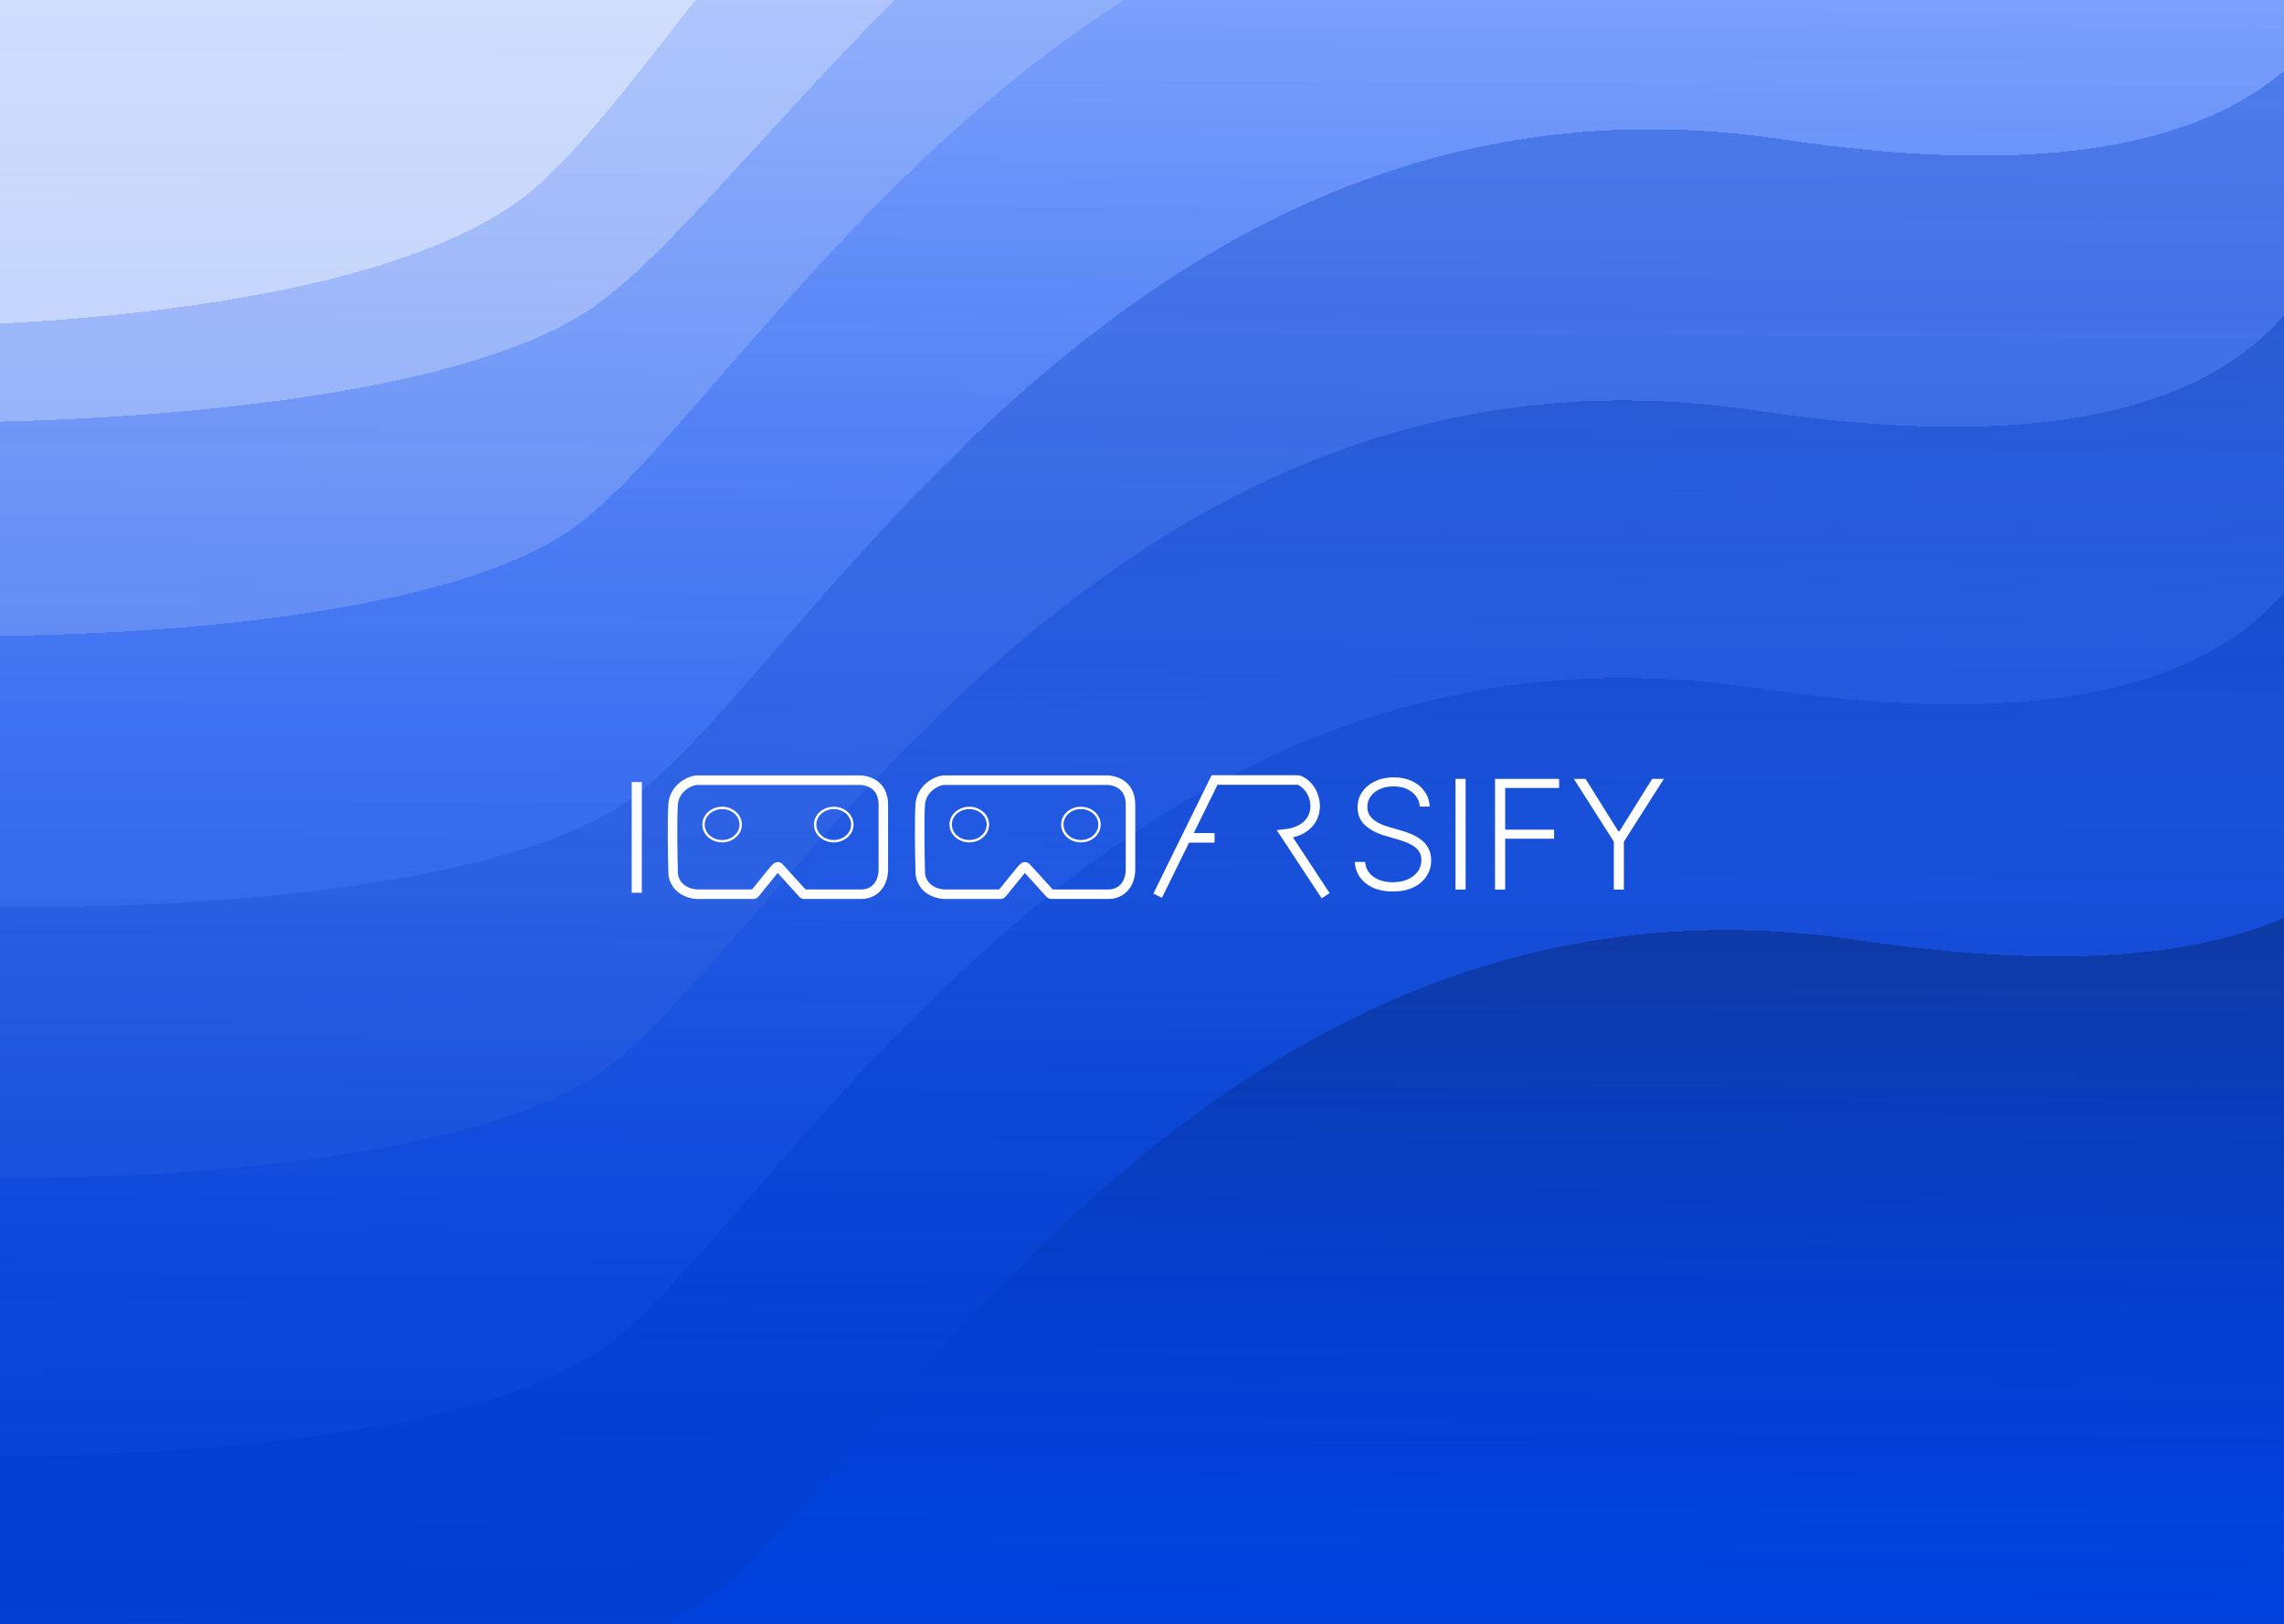 <svg width="1440" height="1024" viewBox="0 0 1440 1024" fill="none" xmlns="http://www.w3.org/2000/svg">
<g clip-path="url(#clip0_13_177)">
<rect width="1440" height="1024" fill="white"/>
<g filter="url(#filter0_d_13_177)">
<path d="M381.922 844.919C293.746 909.537 56.915 916.993 -42 913.265V1634H1479.88L1482 282C1465.04 341.647 1432.4 478.587 1106.83 429.875C699.864 368.985 492.142 764.147 381.922 844.919Z" fill="url(#paint0_linear_13_177)" shape-rendering="crispEdges"/>
</g>
<g filter="url(#filter1_d_13_177)">
<path d="M381.922 669.919C293.746 734.537 56.915 741.993 -42 738.265V1459H1479.88L1482 107C1465.04 166.647 1432.4 303.587 1106.83 254.875C699.864 193.985 492.142 589.147 381.922 669.919Z" fill="url(#paint1_linear_13_177)" fill-opacity="0.9" shape-rendering="crispEdges"/>
</g>
<g filter="url(#filter2_d_13_177)">
<path d="M398.922 498.919C310.746 563.537 73.915 570.993 -25 567.265V1288H1496.88L1499 -64C1482.04 -4.353 1449.4 132.587 1123.83 83.875C716.864 22.985 509.142 418.147 398.922 498.919Z" fill="url(#paint2_linear_13_177)" fill-opacity="0.8" shape-rendering="crispEdges"/>
</g>
<g filter="url(#filter3_d_13_177)">
<path d="M362.922 327.919C274.746 392.537 37.915 399.993 -61 396.265V1117H1460.88L1463 -235C1446.04 -175.353 1413.4 -38.413 1087.83 -87.125C680.864 -148.015 473.142 247.147 362.922 327.919Z" fill="url(#paint3_linear_13_177)" fill-opacity="0.6" shape-rendering="crispEdges"/>
</g>
<g filter="url(#filter4_d_13_177)">
<path d="M374.488 189.395C276.419 257.741 13.014 265.627 -97 261.684V1024H1595.64L1598 -406C1579.14 -342.912 1542.84 -198.072 1180.73 -249.594C728.104 -313.996 497.075 103.963 374.488 189.395Z" fill="url(#paint4_linear_13_177)" fill-opacity="0.5" shape-rendering="crispEdges"/>
</g>
<g filter="url(#filter5_d_13_177)">
<path d="M334.316 117.073C237.114 196.745 -23.96 205.938 -133 201.342V1090H1544.66L1547 -577C1528.31 -503.456 1492.32 -334.611 1133.43 -394.672C684.802 -469.748 455.818 17.482 334.316 117.073Z" fill="url(#paint5_linear_13_177)" fill-opacity="0.4" shape-rendering="crispEdges"/>
</g>
<g filter="url(#filter6_d_13_177)">
<path d="M-55.829 17.27C-197.928 105.116 -579.593 115.252 -739 110.184V1090H1713.58L1717 -748C1689.67 -666.912 1637.07 -480.747 1112.39 -546.969C456.549 -629.746 121.796 -92.537 -55.829 17.27Z" fill="url(#paint6_linear_13_177)" fill-opacity="0.4" shape-rendering="crispEdges"/>
</g>
<g filter="url(#filter7_d_13_177)">
<path d="M446.922 1003.92C358.746 1068.54 121.915 1075.99 23 1072.26V1793H1544.88L1547 441C1530.04 500.647 1497.4 637.587 1171.83 588.875C764.864 527.985 557.142 923.147 446.922 1003.92Z" fill="url(#paint7_linear_13_177)" fill-opacity="0.9" shape-rendering="crispEdges"/>
</g>
<g filter="url(#filter8_d_13_177)">
<path d="M404.648 483.182V553H398.273V483.182H404.648Z" fill="white"/>
<path d="M895.182 498.636C894.795 494.75 893.08 491.659 890.034 489.364C886.989 487.068 883.159 485.92 878.545 485.92C875.295 485.92 872.432 486.477 869.955 487.591C867.5 488.705 865.568 490.25 864.159 492.227C862.773 494.182 862.08 496.409 862.08 498.909C862.08 500.75 862.477 502.364 863.273 503.75C864.068 505.136 865.136 506.33 866.477 507.33C867.841 508.307 869.341 509.148 870.977 509.852C872.636 510.557 874.307 511.148 875.989 511.625L883.352 513.739C885.58 514.352 887.807 515.136 890.034 516.091C892.261 517.045 894.295 518.25 896.136 519.705C898 521.136 899.489 522.898 900.602 524.989C901.739 527.057 902.307 529.545 902.307 532.455C902.307 536.182 901.341 539.534 899.409 542.511C897.477 545.489 894.705 547.852 891.091 549.602C887.477 551.33 883.148 552.193 878.102 552.193C873.352 552.193 869.227 551.409 865.727 549.841C862.227 548.25 859.477 546.057 857.477 543.261C855.477 540.466 854.352 537.227 854.102 533.545H860.648C860.875 536.295 861.784 538.625 863.375 540.534C864.966 542.443 867.034 543.898 869.58 544.898C872.125 545.875 874.966 546.364 878.102 546.364C881.58 546.364 884.67 545.784 887.375 544.625C890.102 543.443 892.239 541.807 893.784 539.716C895.352 537.602 896.136 535.148 896.136 532.352C896.136 529.989 895.523 528.011 894.295 526.42C893.068 524.807 891.352 523.455 889.148 522.364C886.966 521.273 884.432 520.307 881.545 519.466L873.193 517.011C867.716 515.375 863.466 513.114 860.443 510.227C857.42 507.341 855.909 503.659 855.909 499.182C855.909 495.432 856.909 492.136 858.909 489.295C860.932 486.432 863.659 484.205 867.091 482.614C870.545 481 874.42 480.193 878.716 480.193C883.057 480.193 886.898 480.989 890.239 482.58C893.58 484.17 896.227 486.364 898.182 489.159C900.159 491.932 901.216 495.091 901.352 498.636H895.182ZM924.023 481.182V551H917.648V481.182H924.023ZM942.585 551V481.182H982.983V486.909H948.96V513.193H979.812V518.92H948.96V551H942.585ZM992.29 481.182H999.653L1020.35 514.318H1020.96L1041.65 481.182H1049.02L1023.82 520.761V551H1017.48V520.761L992.29 481.182Z" fill="white"/>
<path d="M729.872 554.838L747.806 518.362M835.769 554.838L810.149 515.93C835.111 513.222 832.401 488.419 819.712 482.328C819.048 482.009 818.311 481.886 817.575 481.886H765.74L747.806 518.362M747.806 518.362H765.74" stroke="white" stroke-width="6"/>
<path d="M556.915 539.222V497.466C556.915 487.413 550.757 482.773 543.001 482H439.078C433.908 482.516 424.963 487.568 424.343 497.466C423.722 507.363 424.084 529.428 424.343 539.222C424.084 543.604 426.669 552.677 439.078 553.915H475.053C475.354 553.915 475.639 553.779 475.829 553.546L488.459 538.031C488.493 537.99 488.529 537.952 488.568 537.917L489.725 536.882C490.134 536.516 490.762 536.548 491.132 536.955L506.253 553.587C506.442 553.796 506.711 553.915 506.993 553.915H543.001C550.368 553.915 556.334 548.752 556.915 539.222ZM556.915 539.222C556.945 538.719 556.915 539.75 556.915 539.222Z" stroke="white" stroke-width="6"/>
<ellipse cx="455.272" cy="509.985" rx="11.729" ry="10.494" stroke="white" stroke-width="1.5"/>
<ellipse cx="525.65" cy="509.985" rx="11.729" ry="10.494" stroke="white" stroke-width="1.5"/>
<path d="M712.747 539.222V497.466C712.747 487.413 706.589 482.773 698.833 482H594.91C589.74 482.516 580.795 487.568 580.175 497.466C579.554 507.363 579.916 529.428 580.175 539.222C579.916 543.604 582.501 552.677 594.91 553.915H630.885C631.186 553.915 631.471 553.779 631.661 553.546L644.291 538.031C644.325 537.99 644.361 537.952 644.4 537.917L645.557 536.882C645.966 536.516 646.594 536.548 646.964 536.955L662.085 553.587C662.274 553.796 662.543 553.915 662.825 553.915H698.833C706.2 553.915 712.167 548.752 712.747 539.222ZM712.747 539.222C712.777 538.719 712.747 539.75 712.747 539.222Z" stroke="white" stroke-width="6"/>
<ellipse cx="611.113" cy="509.985" rx="11.729" ry="10.494" stroke="white" stroke-width="1.5"/>
<ellipse cx="681.482" cy="509.985" rx="11.729" ry="10.494" stroke="white" stroke-width="1.5"/>
</g>
</g>
<defs>
<filter id="filter0_d_13_177" x="-49.9" y="278.1" width="1539.8" height="1367.8" filterUnits="userSpaceOnUse" color-interpolation-filters="sRGB">
<feFlood flood-opacity="0" result="BackgroundImageFix"/>
<feColorMatrix in="SourceAlpha" type="matrix" values="0 0 0 0 0 0 0 0 0 0 0 0 0 0 0 0 0 0 127 0" result="hardAlpha"/>
<feOffset dy="4"/>
<feGaussianBlur stdDeviation="3.95"/>
<feComposite in2="hardAlpha" operator="out"/>
<feColorMatrix type="matrix" values="0 0 0 0 0 0 0 0 0 0 0 0 0 0 0 0 0 0 0.25 0"/>
<feBlend mode="normal" in2="BackgroundImageFix" result="effect1_dropShadow_13_177"/>
<feBlend mode="normal" in="SourceGraphic" in2="effect1_dropShadow_13_177" result="shape"/>
</filter>
<filter id="filter1_d_13_177" x="-49.9" y="103.1" width="1539.8" height="1367.8" filterUnits="userSpaceOnUse" color-interpolation-filters="sRGB">
<feFlood flood-opacity="0" result="BackgroundImageFix"/>
<feColorMatrix in="SourceAlpha" type="matrix" values="0 0 0 0 0 0 0 0 0 0 0 0 0 0 0 0 0 0 127 0" result="hardAlpha"/>
<feOffset dy="4"/>
<feGaussianBlur stdDeviation="3.95"/>
<feComposite in2="hardAlpha" operator="out"/>
<feColorMatrix type="matrix" values="0 0 0 0 0 0 0 0 0 0 0 0 0 0 0 0 0 0 0.25 0"/>
<feBlend mode="normal" in2="BackgroundImageFix" result="effect1_dropShadow_13_177"/>
<feBlend mode="normal" in="SourceGraphic" in2="effect1_dropShadow_13_177" result="shape"/>
</filter>
<filter id="filter2_d_13_177" x="-32.9" y="-67.9" width="1539.8" height="1367.8" filterUnits="userSpaceOnUse" color-interpolation-filters="sRGB">
<feFlood flood-opacity="0" result="BackgroundImageFix"/>
<feColorMatrix in="SourceAlpha" type="matrix" values="0 0 0 0 0 0 0 0 0 0 0 0 0 0 0 0 0 0 127 0" result="hardAlpha"/>
<feOffset dy="4"/>
<feGaussianBlur stdDeviation="3.95"/>
<feComposite in2="hardAlpha" operator="out"/>
<feColorMatrix type="matrix" values="0 0 0 0 0 0 0 0 0 0 0 0 0 0 0 0 0 0 0.25 0"/>
<feBlend mode="normal" in2="BackgroundImageFix" result="effect1_dropShadow_13_177"/>
<feBlend mode="normal" in="SourceGraphic" in2="effect1_dropShadow_13_177" result="shape"/>
</filter>
<filter id="filter3_d_13_177" x="-68.9" y="-238.9" width="1539.8" height="1367.8" filterUnits="userSpaceOnUse" color-interpolation-filters="sRGB">
<feFlood flood-opacity="0" result="BackgroundImageFix"/>
<feColorMatrix in="SourceAlpha" type="matrix" values="0 0 0 0 0 0 0 0 0 0 0 0 0 0 0 0 0 0 127 0" result="hardAlpha"/>
<feOffset dy="4"/>
<feGaussianBlur stdDeviation="3.95"/>
<feComposite in2="hardAlpha" operator="out"/>
<feColorMatrix type="matrix" values="0 0 0 0 0 0 0 0 0 0 0 0 0 0 0 0 0 0 0.25 0"/>
<feBlend mode="normal" in2="BackgroundImageFix" result="effect1_dropShadow_13_177"/>
<feBlend mode="normal" in="SourceGraphic" in2="effect1_dropShadow_13_177" result="shape"/>
</filter>
<filter id="filter4_d_13_177" x="-104.9" y="-409.9" width="1710.8" height="1445.8" filterUnits="userSpaceOnUse" color-interpolation-filters="sRGB">
<feFlood flood-opacity="0" result="BackgroundImageFix"/>
<feColorMatrix in="SourceAlpha" type="matrix" values="0 0 0 0 0 0 0 0 0 0 0 0 0 0 0 0 0 0 127 0" result="hardAlpha"/>
<feOffset dy="4"/>
<feGaussianBlur stdDeviation="3.95"/>
<feComposite in2="hardAlpha" operator="out"/>
<feColorMatrix type="matrix" values="0 0 0 0 0 0 0 0 0 0 0 0 0 0 0 0 0 0 0.25 0"/>
<feBlend mode="normal" in2="BackgroundImageFix" result="effect1_dropShadow_13_177"/>
<feBlend mode="normal" in="SourceGraphic" in2="effect1_dropShadow_13_177" result="shape"/>
</filter>
<filter id="filter5_d_13_177" x="-140.9" y="-580.9" width="1695.8" height="1682.8" filterUnits="userSpaceOnUse" color-interpolation-filters="sRGB">
<feFlood flood-opacity="0" result="BackgroundImageFix"/>
<feColorMatrix in="SourceAlpha" type="matrix" values="0 0 0 0 0 0 0 0 0 0 0 0 0 0 0 0 0 0 127 0" result="hardAlpha"/>
<feOffset dy="4"/>
<feGaussianBlur stdDeviation="3.95"/>
<feComposite in2="hardAlpha" operator="out"/>
<feColorMatrix type="matrix" values="0 0 0 0 0 0 0 0 0 0 0 0 0 0 0 0 0 0 0.25 0"/>
<feBlend mode="normal" in2="BackgroundImageFix" result="effect1_dropShadow_13_177"/>
<feBlend mode="normal" in="SourceGraphic" in2="effect1_dropShadow_13_177" result="shape"/>
</filter>
<filter id="filter6_d_13_177" x="-746.9" y="-751.9" width="2471.8" height="1853.8" filterUnits="userSpaceOnUse" color-interpolation-filters="sRGB">
<feFlood flood-opacity="0" result="BackgroundImageFix"/>
<feColorMatrix in="SourceAlpha" type="matrix" values="0 0 0 0 0 0 0 0 0 0 0 0 0 0 0 0 0 0 127 0" result="hardAlpha"/>
<feOffset dy="4"/>
<feGaussianBlur stdDeviation="3.95"/>
<feComposite in2="hardAlpha" operator="out"/>
<feColorMatrix type="matrix" values="0 0 0 0 0 0 0 0 0 0 0 0 0 0 0 0 0 0 0.25 0"/>
<feBlend mode="normal" in2="BackgroundImageFix" result="effect1_dropShadow_13_177"/>
<feBlend mode="normal" in="SourceGraphic" in2="effect1_dropShadow_13_177" result="shape"/>
</filter>
<filter id="filter7_d_13_177" x="15.1" y="437.1" width="1539.8" height="1367.8" filterUnits="userSpaceOnUse" color-interpolation-filters="sRGB">
<feFlood flood-opacity="0" result="BackgroundImageFix"/>
<feColorMatrix in="SourceAlpha" type="matrix" values="0 0 0 0 0 0 0 0 0 0 0 0 0 0 0 0 0 0 127 0" result="hardAlpha"/>
<feOffset dy="4"/>
<feGaussianBlur stdDeviation="3.95"/>
<feComposite in2="hardAlpha" operator="out"/>
<feColorMatrix type="matrix" values="0 0 0 0 0 0 0 0 0 0 0 0 0 0 0 0 0 0 0.25 0"/>
<feBlend mode="normal" in2="BackgroundImageFix" result="effect1_dropShadow_13_177"/>
<feBlend mode="normal" in="SourceGraphic" in2="effect1_dropShadow_13_177" result="shape"/>
</filter>
<filter id="filter8_d_13_177" x="394.273" y="478.886" width="658.744" height="92.029" filterUnits="userSpaceOnUse" color-interpolation-filters="sRGB">
<feFlood flood-opacity="0" result="BackgroundImageFix"/>
<feColorMatrix in="SourceAlpha" type="matrix" values="0 0 0 0 0 0 0 0 0 0 0 0 0 0 0 0 0 0 127 0" result="hardAlpha"/>
<feOffset dy="10"/>
<feGaussianBlur stdDeviation="2"/>
<feComposite in2="hardAlpha" operator="out"/>
<feColorMatrix type="matrix" values="0 0 0 0 0 0 0 0 0 0 0 0 0 0 0 0 0 0 0.25 0"/>
<feBlend mode="normal" in2="BackgroundImageFix" result="effect1_dropShadow_13_177"/>
<feBlend mode="normal" in="SourceGraphic" in2="effect1_dropShadow_13_177" result="shape"/>
</filter>
<linearGradient id="paint0_linear_13_177" x1="720" y1="282" x2="711.622" y2="2077.7" gradientUnits="userSpaceOnUse">
<stop stop-opacity="0.44"/>
<stop offset="0.128" stop-opacity="0.247"/>
<stop offset="0.752"/>
<stop offset="1" stop-color="white" stop-opacity="0"/>
<stop offset="1" stop-opacity="0"/>
</linearGradient>
<linearGradient id="paint1_linear_13_177" x1="720" y1="107" x2="711.622" y2="1902.7" gradientUnits="userSpaceOnUse">
<stop stop-opacity="0.44"/>
<stop offset="0.281" stop-color="#004AFF" stop-opacity="0.247"/>
<stop offset="0.752" stop-color="#003FD9"/>
<stop offset="1" stop-color="white" stop-opacity="0"/>
</linearGradient>
<linearGradient id="paint2_linear_13_177" x1="737" y1="-64" x2="728.622" y2="1731.7" gradientUnits="userSpaceOnUse">
<stop offset="0.041" stop-color="#0F3698" stop-opacity="0.44"/>
<stop offset="0.351" stop-color="#000309" stop-opacity="0.247"/>
<stop offset="0.752" stop-color="#001E67"/>
<stop offset="1" stop-color="white" stop-opacity="0"/>
</linearGradient>
<linearGradient id="paint3_linear_13_177" x1="701" y1="-235" x2="692.622" y2="1560.7" gradientUnits="userSpaceOnUse">
<stop stop-color="#0F3698" stop-opacity="0.44"/>
<stop offset="0.128" stop-color="#004AFF" stop-opacity="0.247"/>
<stop offset="0.752" stop-color="#003FD9"/>
<stop offset="1" stop-color="white" stop-opacity="0"/>
</linearGradient>
<linearGradient id="paint4_linear_13_177" x1="750.5" y1="-406" x2="742.073" y2="1493.3" gradientUnits="userSpaceOnUse">
<stop stop-color="#0F3698" stop-opacity="0.44"/>
<stop offset="0.128" stop-color="#004AFF" stop-opacity="0.247"/>
<stop offset="0.752" stop-color="#003FD9"/>
<stop offset="1" stop-color="white" stop-opacity="0"/>
</linearGradient>
<linearGradient id="paint5_linear_13_177" x1="707" y1="-577" x2="695.446" y2="1637.06" gradientUnits="userSpaceOnUse">
<stop stop-color="#0F3698" stop-opacity="0.44"/>
<stop offset="0.128" stop-color="#004AFF" stop-opacity="0.247"/>
<stop offset="0.752" stop-color="#003FD9"/>
<stop offset="1" stop-color="white" stop-opacity="0"/>
</linearGradient>
<linearGradient id="paint6_linear_13_177" x1="489" y1="-748" x2="479.391" y2="1693.21" gradientUnits="userSpaceOnUse">
<stop stop-color="#0F3698" stop-opacity="0.44"/>
<stop offset="0.128" stop-color="#004AFF" stop-opacity="0.247"/>
<stop offset="0.752" stop-color="#003FD9"/>
<stop offset="1" stop-color="white" stop-opacity="0"/>
</linearGradient>
<linearGradient id="paint7_linear_13_177" x1="785" y1="441" x2="776.622" y2="2236.7" gradientUnits="userSpaceOnUse">
<stop stop-opacity="0.44"/>
<stop offset="0.281" stop-color="#004AFF" stop-opacity="0.247"/>
<stop offset="0.752" stop-color="#003FD9"/>
<stop offset="1" stop-color="white" stop-opacity="0"/>
</linearGradient>
<clipPath id="clip0_13_177">
<rect width="1440" height="1024" fill="white"/>
</clipPath>
</defs>
</svg>
